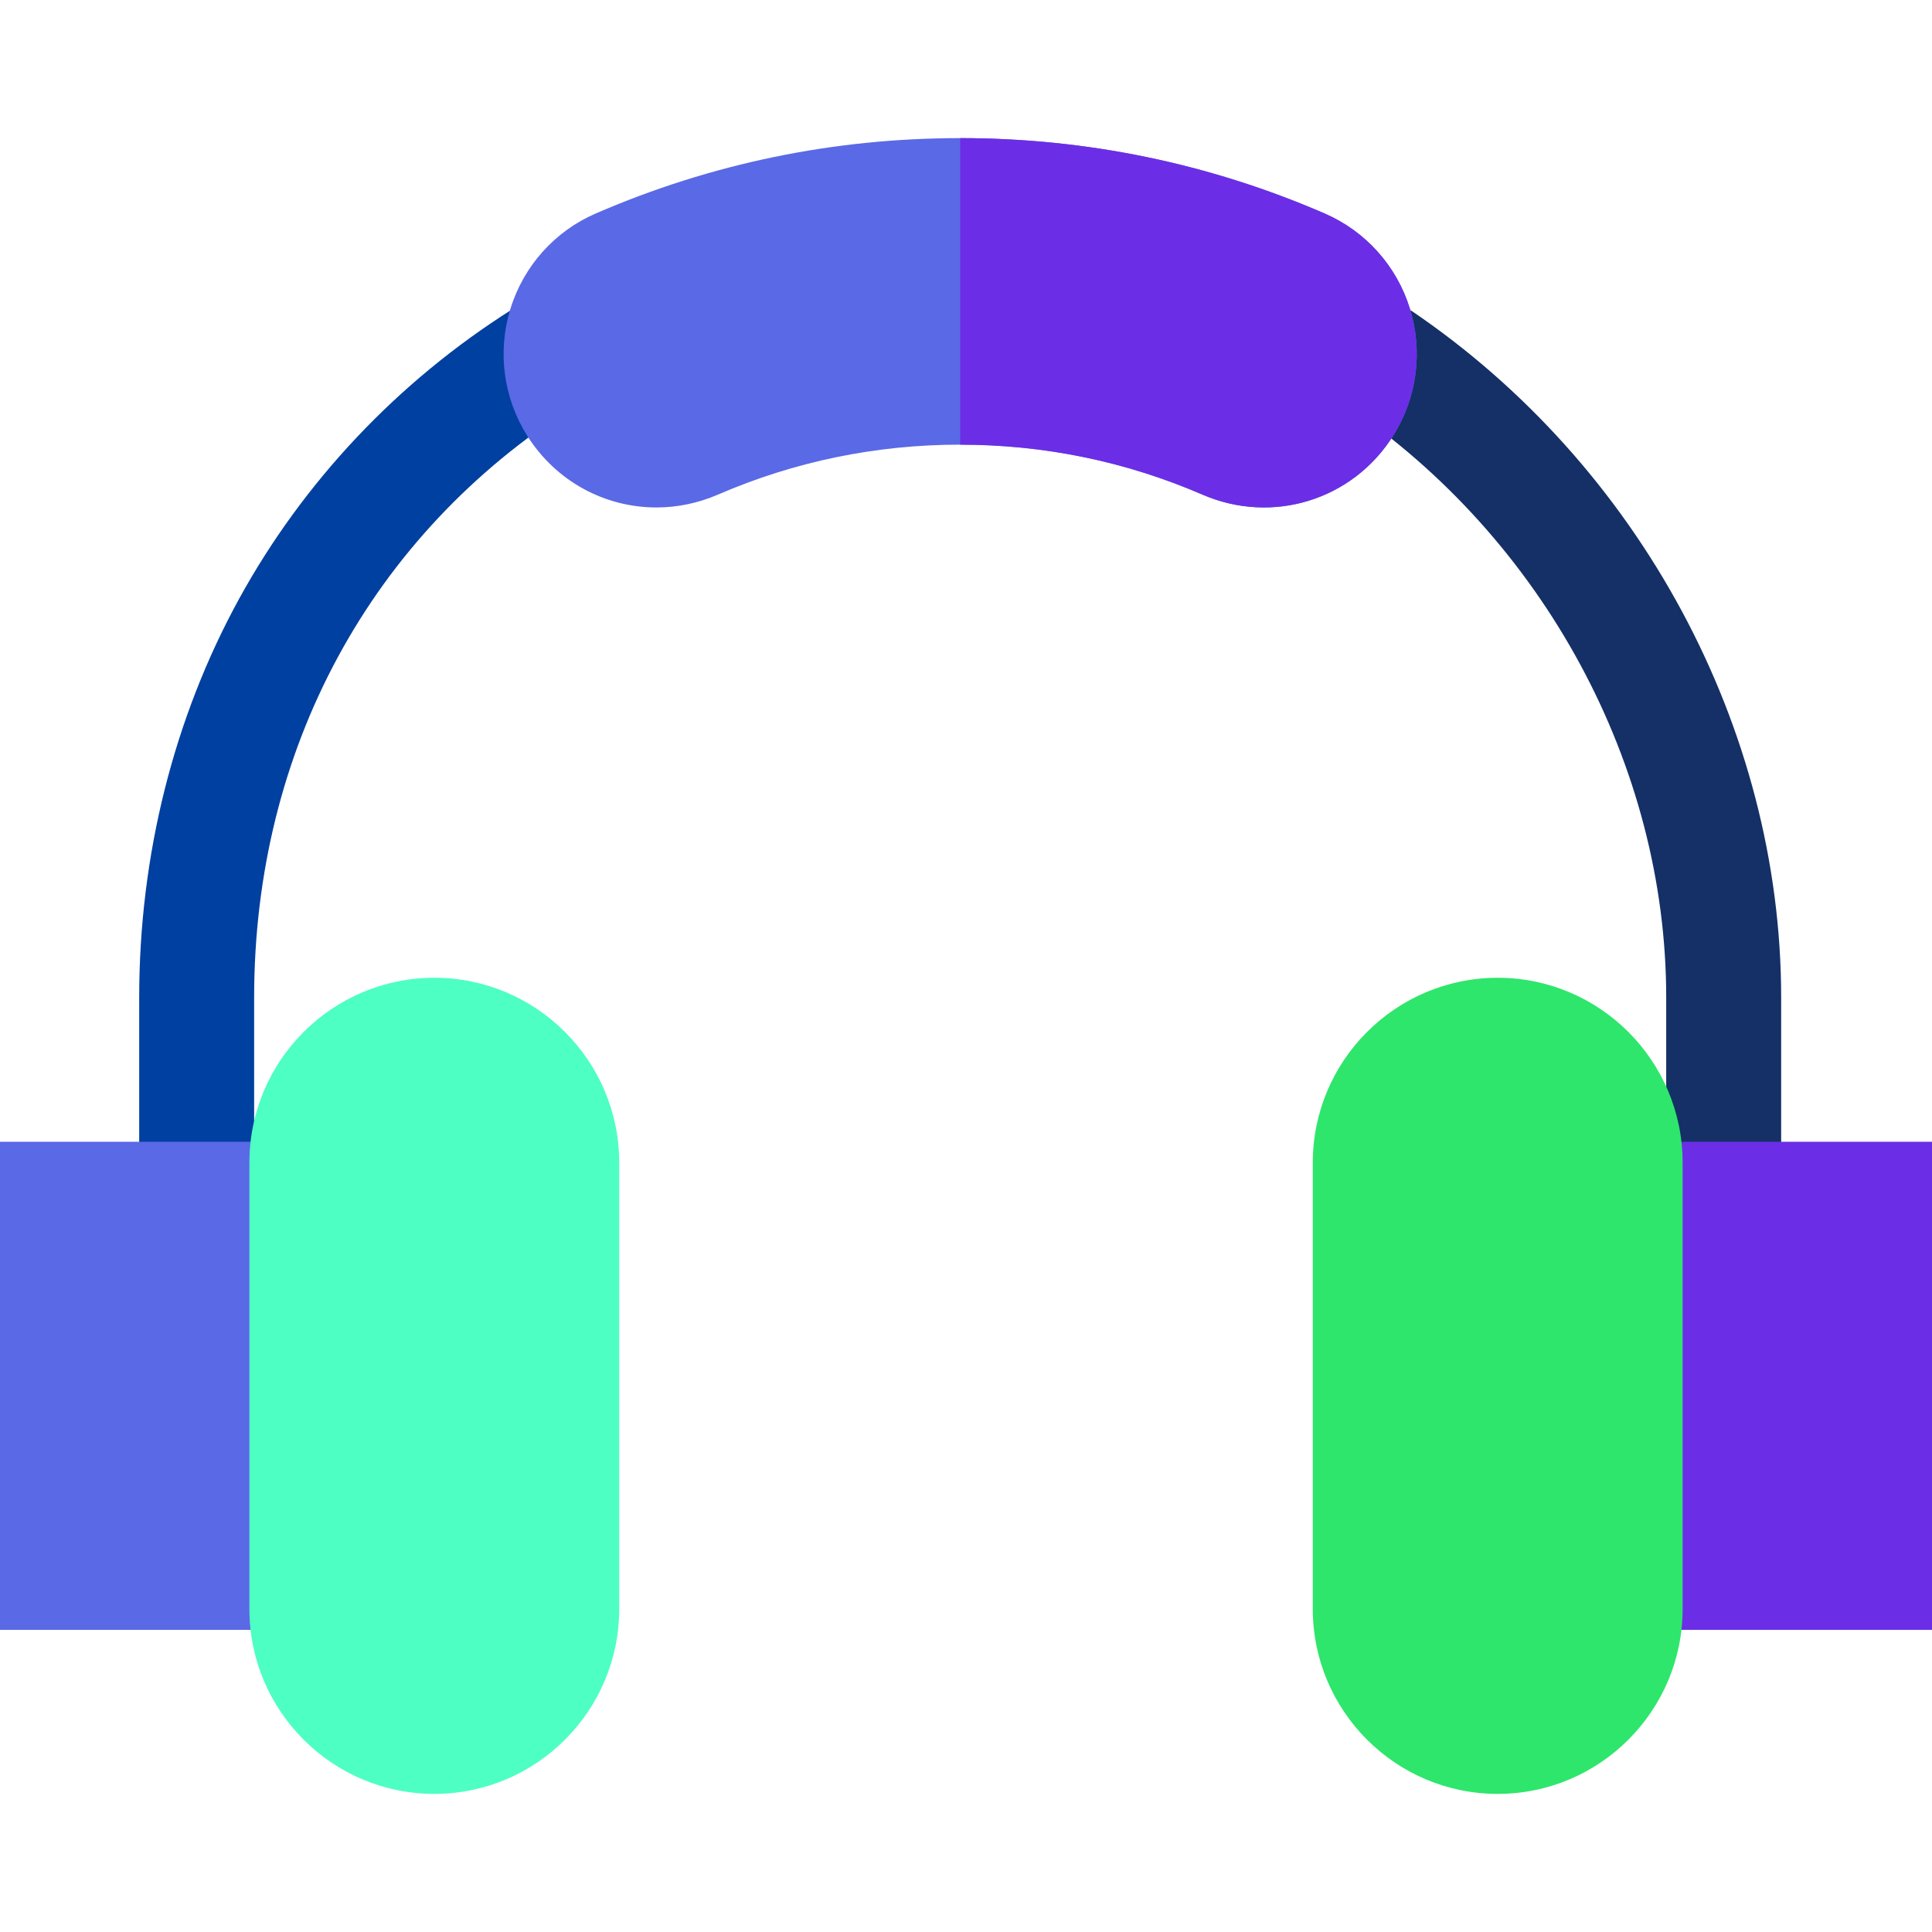 <svg id="Capa_1" enable-background="new 0 0 504.225 504.225" height="512" viewBox="0 0 504.225 504.225" width="512" xmlns="http://www.w3.org/2000/svg"><g id="XMLID_69_"><path id="XMLID_3194_" d="m66.328 308.487h-30v-48.18c0-36.971 9.021-72.95 26.086-104.046 16.767-30.551 41.412-56.673 71.272-75.541l16.025 25.361c-52.991 33.485-83.384 89.698-83.384 154.226v48.18z" fill="#0040a0"/><path id="XMLID_3193_" d="m464.857 308.487h-30v-48.18c0-60.493-31.992-119.685-83.492-154.477l16.795-24.858c59.645 40.295 96.697 109.012 96.697 179.335z" fill="#143066"/><path id="XMLID_977_" d="m0 297.987h85.085v127.388h-85.085z" fill="#5a69e6"/><path id="XMLID_2012_" d="m113.345 255.184c-26.61 0-48.26 21.649-48.26 48.26v116.475c0 26.61 21.649 48.26 48.26 48.26s48.261-21.649 48.261-48.26v-116.475c-.001-26.611-21.65-48.26-48.261-48.26z" fill="#4dffc3"/><path id="XMLID_70_" d="m419.14 297.987h85.085v127.388h-85.085z" fill="#6b2ee6"/><path id="XMLID_978_" d="m390.88 255.184c-26.611 0-48.261 21.649-48.261 48.26v116.475c0 26.61 21.649 48.26 48.261 48.26 26.61 0 48.26-21.649 48.26-48.26v-116.475c0-26.611-21.65-48.26-48.26-48.26z" fill="#2ee66b"/><path id="XMLID_3965_" d="m367.96 80.53c-3.451-11.137-11.559-20.181-22.242-24.811-30.119-13.054-62.123-19.673-95.123-19.673s-65.004 6.619-95.123 19.673c-10.684 4.63-18.791 13.674-22.242 24.811-3.461 11.168-1.88 23.25 4.337 33.148 7.549 12.02 20.377 18.762 33.748 18.762 5.362 0 10.813-1.085 16.044-3.349 20.006-8.656 41.281-13.045 63.236-13.045s43.23 4.389 63.235 13.045c18.275 7.909 39.217 1.427 49.792-15.413 6.218-9.898 7.799-21.98 4.338-33.148z" fill="#5a69e6"/><path id="XMLID_4011_" d="m367.96 80.53c-3.451-11.137-11.559-20.181-22.242-24.811-30.119-13.054-62.123-19.673-95.123-19.673v80c21.955 0 43.23 4.389 63.235 13.045 18.275 7.909 39.217 1.427 49.792-15.413 6.218-9.898 7.799-21.98 4.338-33.148z" fill="#6b2ee6"/></g></svg>
